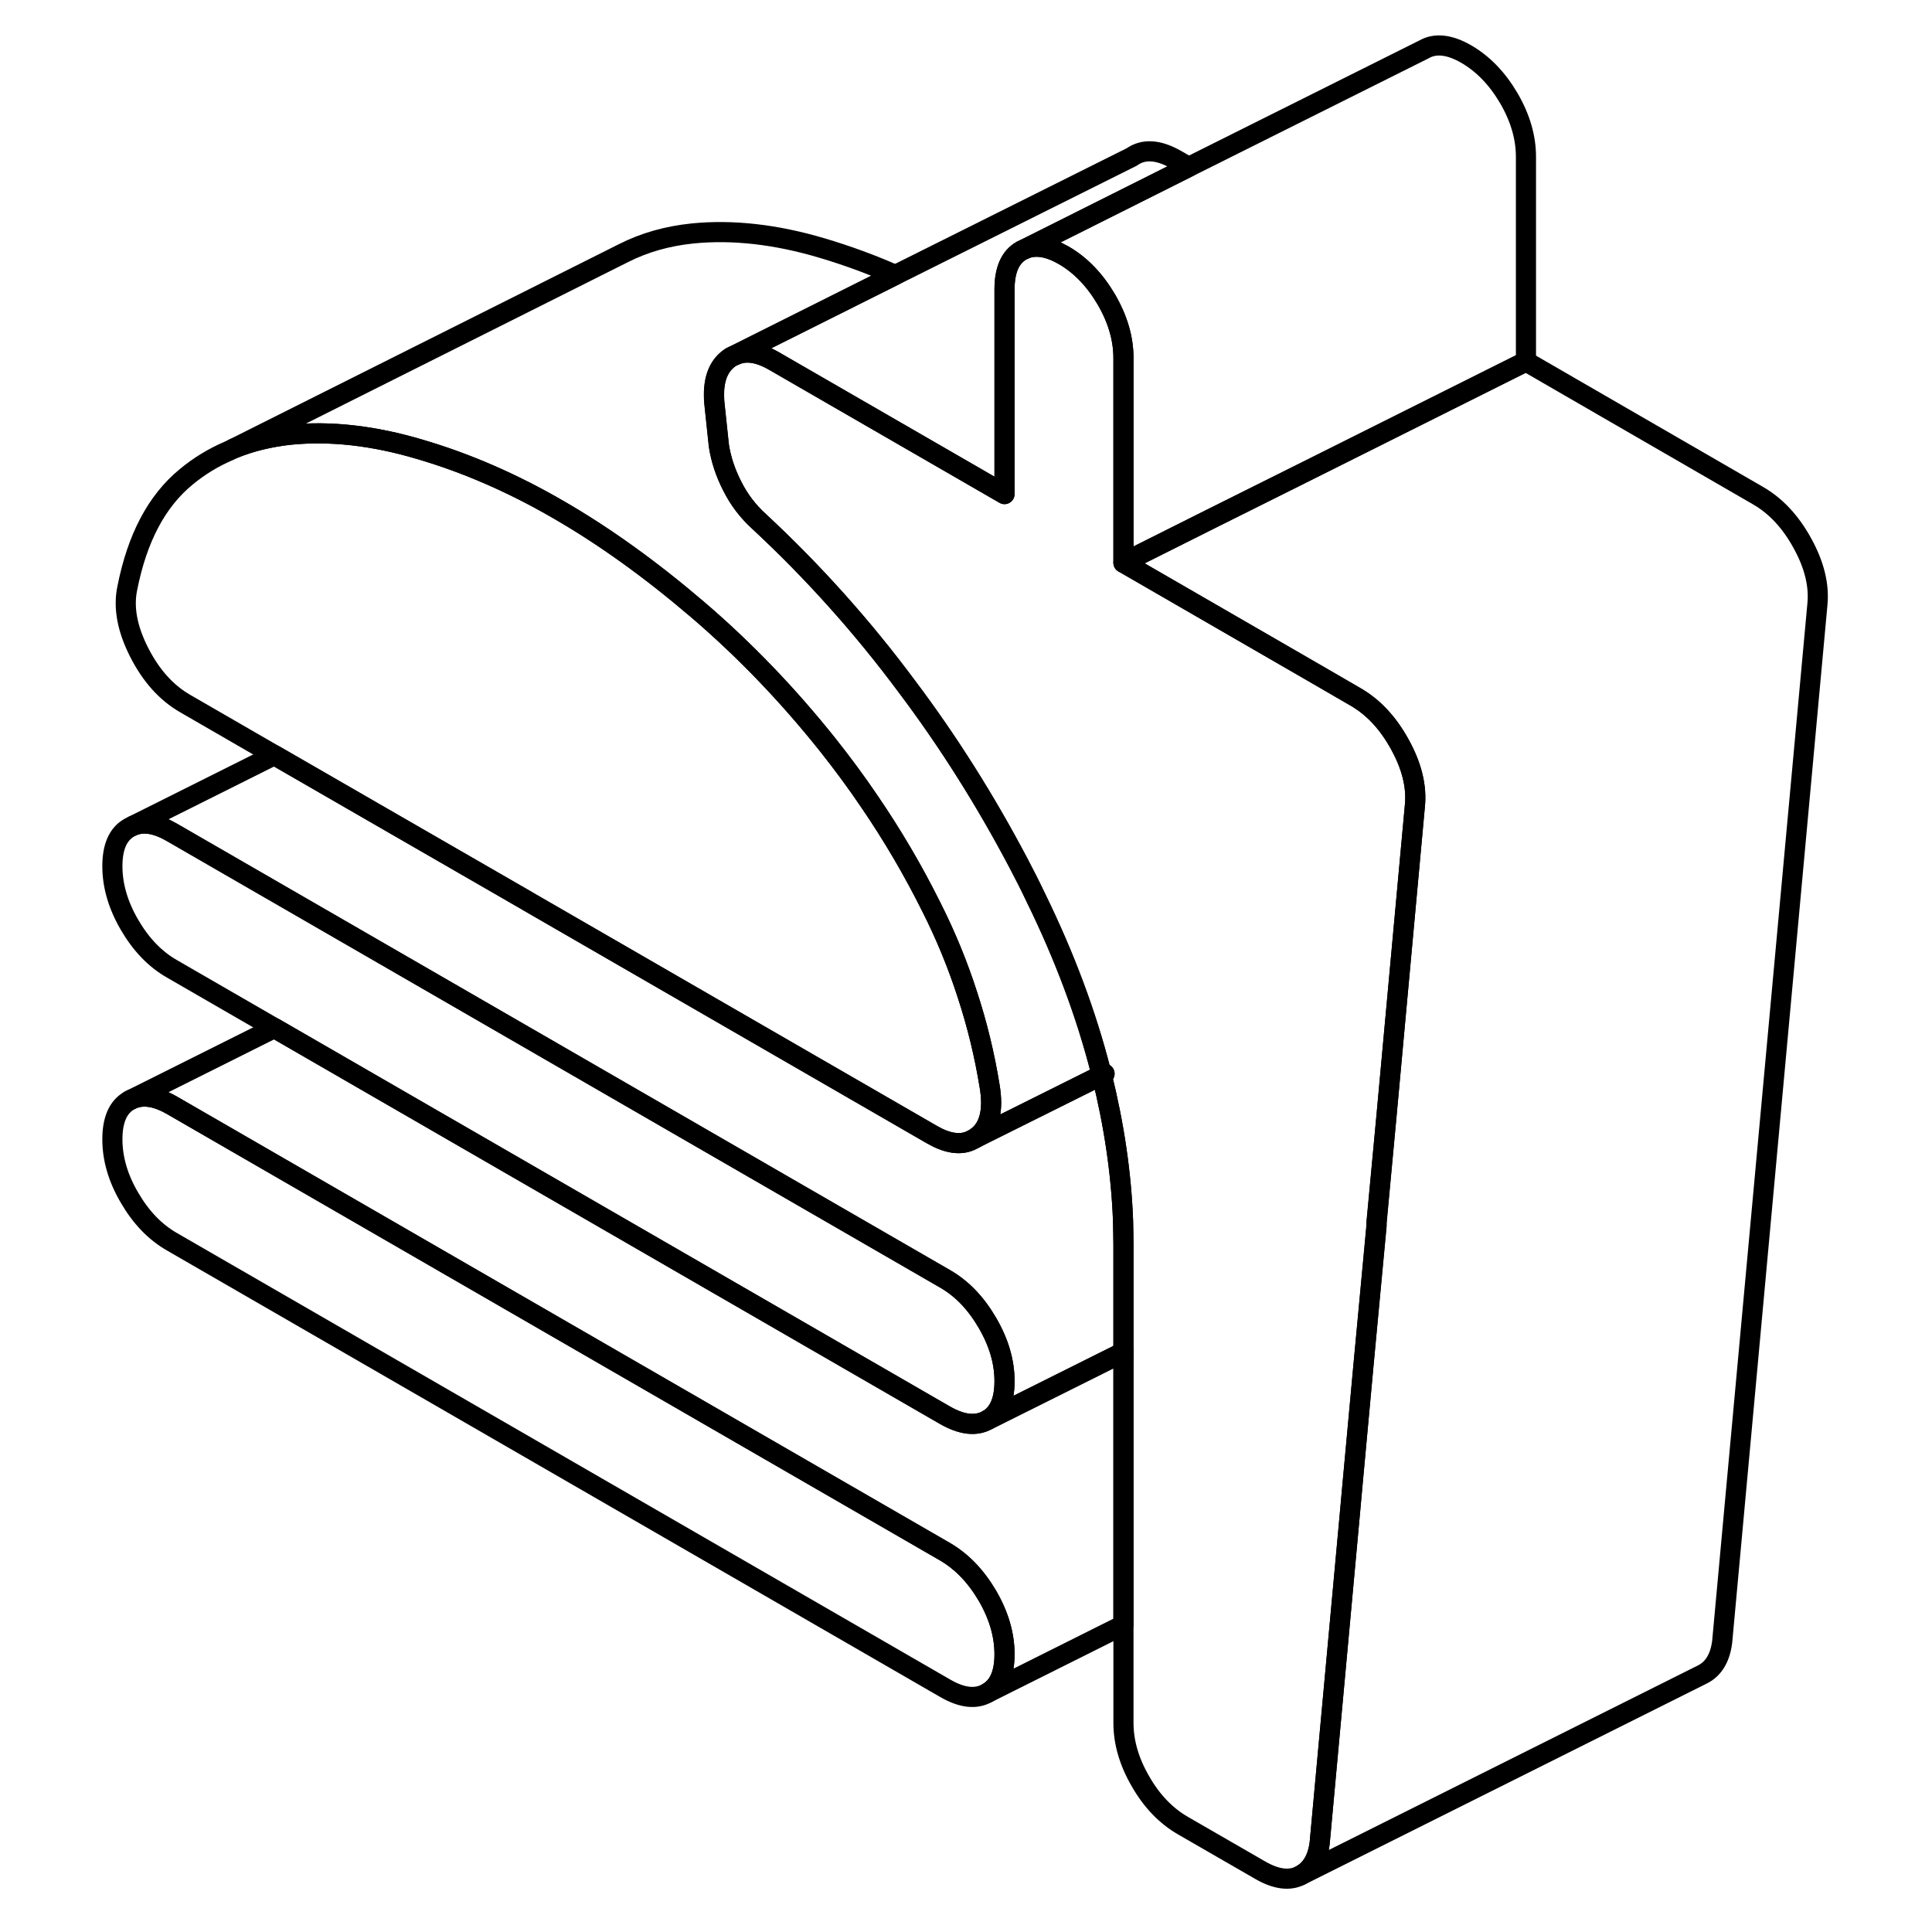 <svg viewBox="0 0 89 96" fill="none" xmlns="http://www.w3.org/2000/svg" height="48" width="48" stroke-width="1px"
     stroke-linecap="round" stroke-linejoin="round">
    <path d="M51.204 53.242C51.224 53.301 51.234 53.361 51.244 53.422L51.384 53.352L51.204 53.242Z" stroke="currentColor" stroke-linejoin="round"/>
    <path d="M46.414 82.201C46.414 83.162 46.134 83.802 45.564 84.121C44.994 84.451 44.294 84.371 43.454 83.882L5.044 61.702C4.204 61.221 3.504 60.492 2.934 59.511C2.364 58.541 2.084 57.572 2.084 56.611C2.084 55.651 2.364 55.002 2.934 54.681C3.504 54.361 4.204 54.441 5.044 54.922L43.454 77.102C44.294 77.591 44.994 78.322 45.564 79.291C46.134 80.272 46.414 81.242 46.414 82.201Z" stroke="currentColor" stroke-linejoin="round"/>
    <path d="M46.414 68.631C46.414 69.601 46.134 70.241 45.564 70.561C44.994 70.881 44.294 70.801 43.454 70.321L10.134 51.081L5.044 48.141C4.204 47.661 3.504 46.931 2.934 45.951C2.364 44.971 2.084 44.001 2.084 43.041C2.084 42.081 2.364 41.441 2.934 41.121L3.114 41.031C3.644 40.811 4.284 40.921 5.044 41.361L16.424 47.931L43.454 63.541C44.294 64.021 44.994 64.751 45.564 65.731C46.134 66.711 46.414 67.671 46.414 68.631Z" stroke="currentColor" stroke-linejoin="round"/>
    <path d="M45.054 56.481C45.004 56.521 44.955 56.561 44.895 56.591L45.084 56.491H45.054V56.481ZM45.054 56.481C45.004 56.521 44.955 56.561 44.895 56.591L45.084 56.491H45.054V56.481ZM45.054 56.481C45.004 56.521 44.955 56.561 44.895 56.591L45.084 56.491H45.054V56.481ZM45.054 56.481C45.004 56.521 44.955 56.561 44.895 56.591L45.084 56.491H45.054V56.481ZM45.054 56.481C45.004 56.521 44.955 56.561 44.895 56.591L45.084 56.491H45.054V56.481ZM45.054 56.481C45.004 56.521 44.955 56.561 44.895 56.591L45.084 56.491H45.054V56.481ZM45.054 56.481C45.004 56.521 44.955 56.561 44.895 56.591L45.084 56.491H45.054V56.481ZM45.054 56.481C45.004 56.521 44.955 56.561 44.895 56.591L45.084 56.491H45.054V56.481ZM45.054 56.481C45.004 56.521 44.955 56.561 44.895 56.591L45.084 56.491H45.054V56.481ZM45.054 56.481C45.004 56.521 44.955 56.561 44.895 56.591L45.084 56.491H45.054V56.481ZM45.054 56.481C45.004 56.521 44.955 56.561 44.895 56.591L45.084 56.491H45.054V56.481ZM45.054 56.481C45.004 56.521 44.955 56.561 44.895 56.591L45.084 56.491H45.054V56.481ZM45.054 56.481C45.004 56.521 44.955 56.561 44.895 56.591L45.084 56.491H45.054V56.481ZM52.075 67.311L52.325 67.451V67.181L52.075 67.311ZM45.054 56.481C45.004 56.521 44.955 56.561 44.895 56.591L45.084 56.491H45.054V56.481Z" stroke="currentColor" stroke-linejoin="round"/>
    <path d="M45.084 56.461C45.084 56.461 45.064 56.481 45.054 56.481C45.004 56.521 44.954 56.561 44.894 56.591L44.694 56.691C44.174 56.911 43.534 56.801 42.794 56.371L22.754 44.801L22.724 44.781L10.134 37.521L5.704 34.961C4.764 34.421 4.004 33.571 3.414 32.411C2.824 31.251 2.624 30.191 2.824 29.231C3.314 26.741 4.284 24.901 5.744 23.701C6.394 23.161 7.104 22.731 7.874 22.401L8.124 22.281C8.984 21.931 9.914 21.711 10.914 21.601C12.904 21.401 15.064 21.641 17.374 22.331C19.694 23.011 21.984 24.011 24.244 25.321C26.514 26.631 28.814 28.281 31.154 30.281C33.494 32.281 35.664 34.541 37.654 37.041C38.374 37.951 39.064 38.881 39.704 39.831C40.854 41.511 41.884 43.271 42.794 45.101C43.504 46.511 44.094 47.951 44.564 49.411C45.054 50.901 45.424 52.421 45.674 53.971C45.874 55.151 45.674 55.991 45.084 56.461Z" stroke="currentColor" stroke-linejoin="round"/>
    <path d="M51.244 53.421L45.084 56.491H45.054C45.054 56.491 45.074 56.471 45.084 56.461C45.674 55.991 45.874 55.151 45.674 53.971C45.424 52.421 45.054 50.901 44.564 49.411C44.094 47.951 43.504 46.511 42.794 45.101C41.884 43.271 40.854 41.511 39.704 39.831C39.064 38.881 38.374 37.951 37.654 37.041C35.664 34.541 33.494 32.281 31.154 30.281C28.814 28.281 26.514 26.631 24.244 25.321C21.984 24.011 19.694 23.011 17.374 22.331C15.064 21.641 12.904 21.401 10.914 21.601C9.914 21.711 8.984 21.931 8.124 22.281L27.494 12.571C28.524 12.051 29.654 11.731 30.904 11.601C32.894 11.401 35.054 11.641 37.364 12.331C38.574 12.691 39.784 13.131 40.984 13.661L32.994 17.661L32.924 17.691C32.864 17.721 32.794 17.751 32.734 17.801C32.144 18.231 31.894 18.971 31.994 20.051L32.214 22.131C32.314 22.801 32.534 23.481 32.884 24.161C33.224 24.841 33.674 25.421 34.214 25.911C36.894 28.401 39.344 31.131 41.564 34.121C43.604 36.831 45.454 39.761 47.104 42.891C47.404 43.461 47.694 44.031 47.964 44.601C49.394 47.521 50.474 50.411 51.194 53.241C51.214 53.301 51.224 53.361 51.234 53.421H51.244Z" stroke="currentColor" stroke-linejoin="round"/>
    <path d="M55.574 8.291L52.004 10.081L47.434 12.371L47.264 12.451C46.694 12.771 46.414 13.421 46.414 14.381V24.551L34.964 17.941C34.204 17.501 33.544 17.401 33.004 17.661L40.994 13.661L52.734 7.801C53.324 7.381 54.064 7.431 54.954 7.941L55.564 8.291H55.574Z" stroke="currentColor" stroke-linejoin="round"/>
    <path d="M72.324 7.791V17.961L61.144 23.551L56.634 25.801L52.324 27.961V17.791C52.324 16.831 52.044 15.861 51.474 14.881C50.904 13.911 50.204 13.181 49.364 12.691C48.614 12.261 47.964 12.151 47.434 12.371L52.004 10.081L55.574 8.291L67.264 2.451C67.824 2.131 68.534 2.211 69.364 2.691C70.204 3.181 70.904 3.911 71.474 4.881C72.044 5.861 72.324 6.831 72.324 7.791Z" stroke="currentColor" stroke-linejoin="round"/>
    <path d="M66.804 40.051L65.394 55.451L64.904 60.751V60.901L64.264 67.691L63.684 74.001L63.584 75.111L62.074 91.581C61.974 92.371 61.654 92.911 61.114 93.191C60.574 93.471 59.904 93.381 59.124 92.931L55.274 90.711C54.444 90.231 53.734 89.501 53.174 88.521C52.604 87.541 52.324 86.571 52.324 85.611V61.871C52.324 61.471 52.314 61.071 52.304 60.661C52.214 58.281 51.854 55.871 51.244 53.421L51.384 53.351L51.204 53.241C50.484 50.411 49.404 47.521 47.974 44.601C47.704 44.031 47.414 43.461 47.114 42.891C45.464 39.761 43.614 36.831 41.574 34.121C39.354 31.131 36.904 28.401 34.224 25.911C33.684 25.421 33.234 24.841 32.894 24.161C32.544 23.481 32.324 22.801 32.224 22.131L32.004 20.051C31.904 18.971 32.154 18.231 32.744 17.801C32.804 17.751 32.874 17.721 32.934 17.691L33.004 17.661C33.544 17.401 34.204 17.501 34.964 17.941L46.414 24.551V14.381C46.414 13.421 46.694 12.771 47.264 12.451L47.434 12.371C47.964 12.151 48.614 12.261 49.364 12.691C50.204 13.181 50.904 13.911 51.474 14.881C52.044 15.861 52.324 16.831 52.324 17.791V27.961L61.964 33.531L63.844 34.621C64.734 35.131 65.474 35.921 66.064 37.001C66.654 38.071 66.904 39.091 66.804 40.051Z" stroke="currentColor" stroke-linejoin="round"/>
    <path d="M86.804 30.051L82.074 81.581C81.974 82.371 81.654 82.911 81.114 83.191L61.114 93.191C61.654 92.911 61.974 92.371 62.074 91.581L63.584 75.111L63.684 74.001L64.264 67.691L64.894 60.901V60.751L65.394 55.451L66.804 40.051C66.904 39.091 66.654 38.071 66.064 37.001C65.474 35.921 64.734 35.131 63.844 34.621L61.964 33.531L52.324 27.961L56.634 25.801L61.144 23.551L72.324 17.961L83.844 24.621C84.734 25.131 85.474 25.921 86.064 27.001C86.654 28.071 86.904 29.091 86.804 30.051Z" stroke="currentColor" stroke-linejoin="round"/>
    <path d="M52.324 61.871V67.181L52.074 67.311L45.564 70.561C46.134 70.241 46.414 69.601 46.414 68.631C46.414 67.661 46.134 66.711 45.564 65.731C44.994 64.751 44.294 64.021 43.454 63.541L16.424 47.931L5.044 41.361C4.284 40.921 3.644 40.811 3.114 41.031L10.134 37.521L22.724 44.781L22.754 44.801L42.794 56.371C43.534 56.801 44.174 56.911 44.694 56.691L44.894 56.591L45.084 56.491L51.244 53.421C51.854 55.871 52.214 58.281 52.304 60.661C52.304 61.071 52.324 61.471 52.324 61.871Z" stroke="currentColor" stroke-linejoin="round"/>
    <path d="M52.324 67.451V80.741L45.564 84.121C46.134 83.801 46.414 83.161 46.414 82.201C46.414 81.241 46.134 80.271 45.564 79.291C44.994 78.321 44.294 77.591 43.454 77.101L5.044 54.921C4.204 54.441 3.504 54.361 2.934 54.681L10.134 51.081L43.454 70.321C44.294 70.801 44.994 70.881 45.564 70.561L52.074 67.311L52.324 67.451Z" stroke="currentColor" stroke-linejoin="round"/>
</svg>